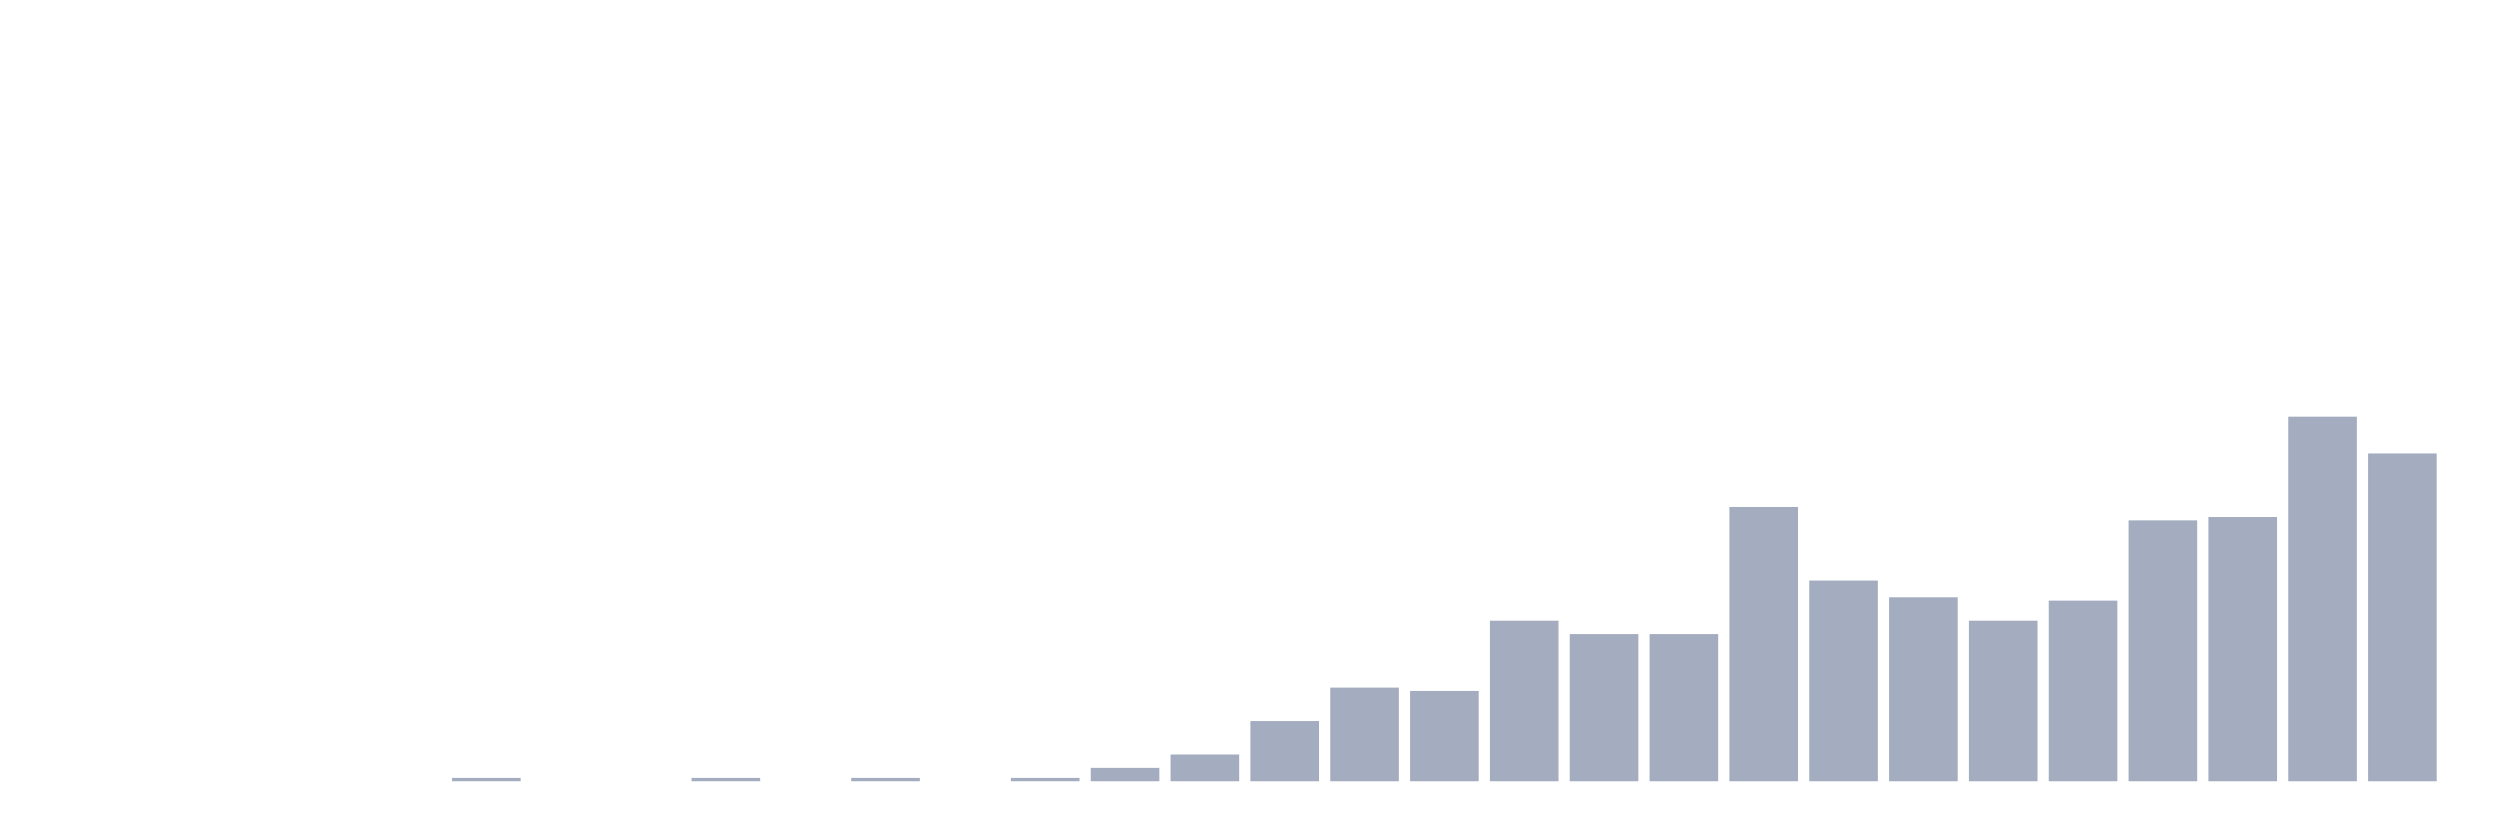 <svg xmlns="http://www.w3.org/2000/svg" viewBox="0 0 480 160"><g transform="translate(10,10)"><rect class="bar" x="0.153" width="13.175" y="140" height="0" fill="rgb(164,173,192)"></rect><rect class="bar" x="15.482" width="13.175" y="140" height="0" fill="rgb(164,173,192)"></rect><rect class="bar" x="30.81" width="13.175" y="140" height="0" fill="rgb(164,173,192)"></rect><rect class="bar" x="46.138" width="13.175" y="140" height="0" fill="rgb(164,173,192)"></rect><rect class="bar" x="61.466" width="13.175" y="140" height="0" fill="rgb(164,173,192)"></rect><rect class="bar" x="76.794" width="13.175" y="139.358" height="0.642" fill="rgb(164,173,192)"></rect><rect class="bar" x="92.123" width="13.175" y="140" height="0" fill="rgb(164,173,192)"></rect><rect class="bar" x="107.451" width="13.175" y="140" height="0" fill="rgb(164,173,192)"></rect><rect class="bar" x="122.779" width="13.175" y="139.358" height="0.642" fill="rgb(164,173,192)"></rect><rect class="bar" x="138.107" width="13.175" y="140" height="0" fill="rgb(164,173,192)"></rect><rect class="bar" x="153.436" width="13.175" y="139.358" height="0.642" fill="rgb(164,173,192)"></rect><rect class="bar" x="168.764" width="13.175" y="140" height="0" fill="rgb(164,173,192)"></rect><rect class="bar" x="184.092" width="13.175" y="139.358" height="0.642" fill="rgb(164,173,192)"></rect><rect class="bar" x="199.42" width="13.175" y="137.431" height="2.569" fill="rgb(164,173,192)"></rect><rect class="bar" x="214.748" width="13.175" y="134.862" height="5.138" fill="rgb(164,173,192)"></rect><rect class="bar" x="230.077" width="13.175" y="128.44" height="11.56" fill="rgb(164,173,192)"></rect><rect class="bar" x="245.405" width="13.175" y="122.018" height="17.982" fill="rgb(164,173,192)"></rect><rect class="bar" x="260.733" width="13.175" y="122.661" height="17.339" fill="rgb(164,173,192)"></rect><rect class="bar" x="276.061" width="13.175" y="109.174" height="30.826" fill="rgb(164,173,192)"></rect><rect class="bar" x="291.39" width="13.175" y="111.743" height="28.257" fill="rgb(164,173,192)"></rect><rect class="bar" x="306.718" width="13.175" y="111.743" height="28.257" fill="rgb(164,173,192)"></rect><rect class="bar" x="322.046" width="13.175" y="87.339" height="52.661" fill="rgb(164,173,192)"></rect><rect class="bar" x="337.374" width="13.175" y="101.468" height="38.532" fill="rgb(164,173,192)"></rect><rect class="bar" x="352.702" width="13.175" y="104.679" height="35.321" fill="rgb(164,173,192)"></rect><rect class="bar" x="368.031" width="13.175" y="109.174" height="30.826" fill="rgb(164,173,192)"></rect><rect class="bar" x="383.359" width="13.175" y="105.321" height="34.679" fill="rgb(164,173,192)"></rect><rect class="bar" x="398.687" width="13.175" y="89.908" height="50.092" fill="rgb(164,173,192)"></rect><rect class="bar" x="414.015" width="13.175" y="89.266" height="50.734" fill="rgb(164,173,192)"></rect><rect class="bar" x="429.344" width="13.175" y="70" height="70" fill="rgb(164,173,192)"></rect><rect class="bar" x="444.672" width="13.175" y="77.064" height="62.936" fill="rgb(164,173,192)"></rect></g></svg>